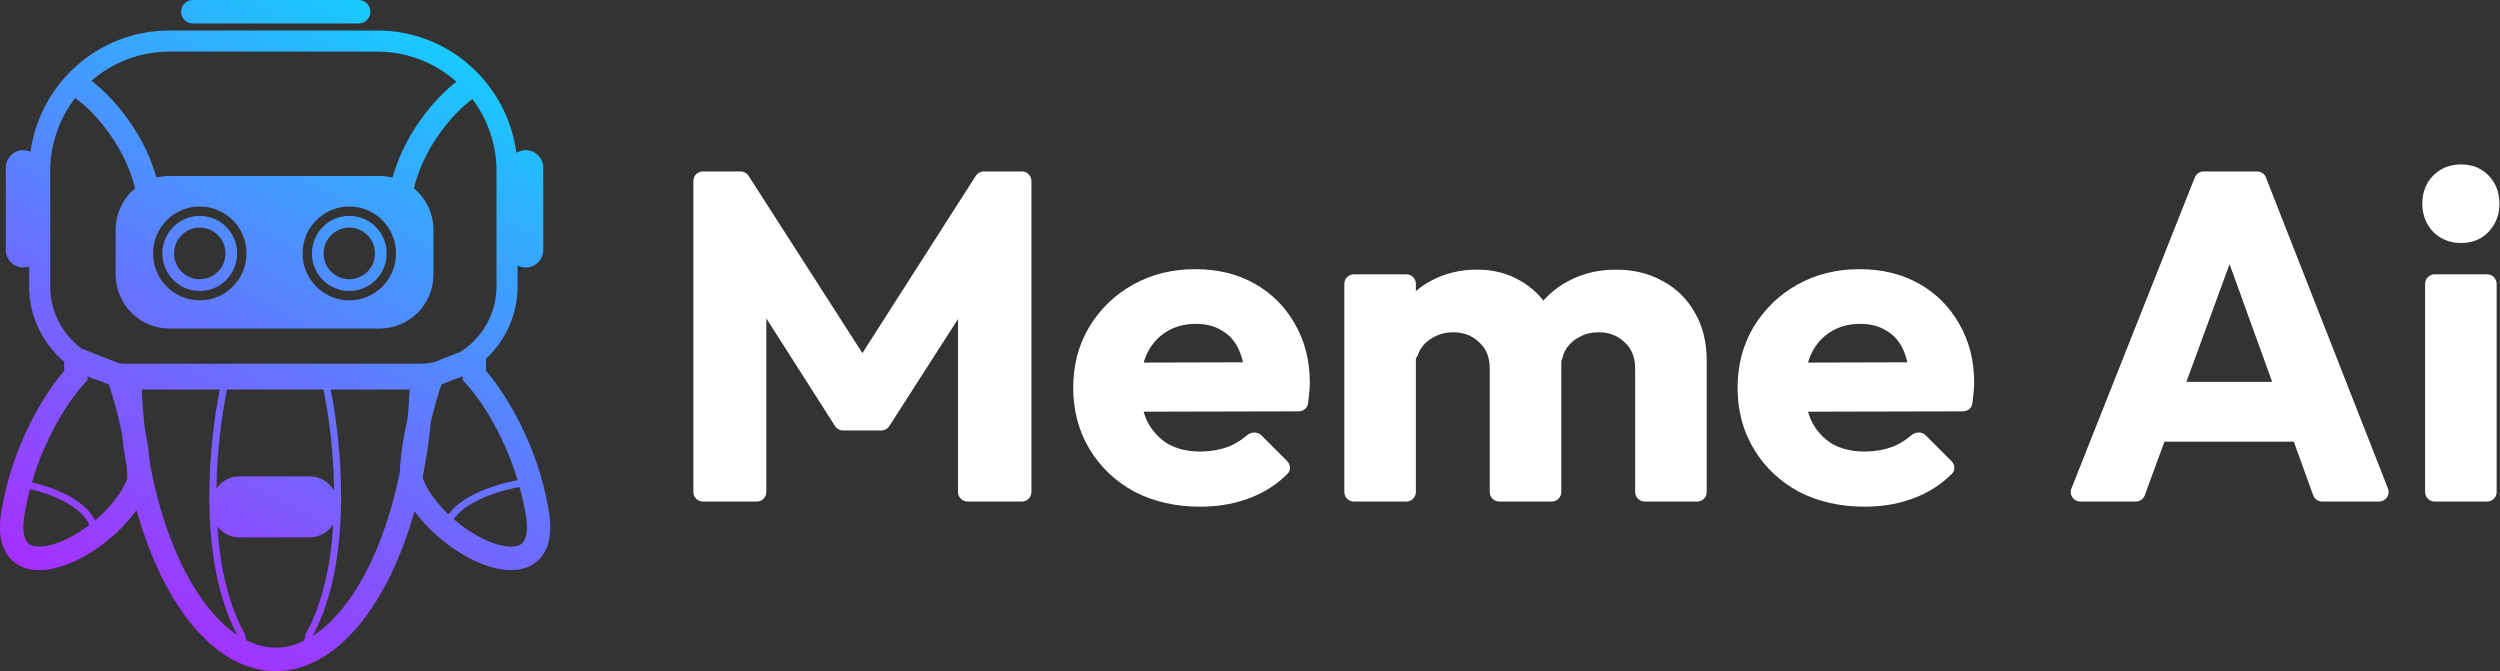 <svg width="786" height="211" viewBox="0 0 786 211" fill="none" xmlns="http://www.w3.org/2000/svg">
<rect x="0" y="0" width="786" height="211" fill="#333333" stroke="none"/>
<path d="M57.88 1.21C57.286 1.865 56.928 2.735 56.928 3.689C56.928 5.726 58.572 7.378 60.601 7.378H112.762C114.791 7.378 116.436 5.726 116.436 3.689C116.436 1.651 114.791 0 112.762 0H60.601C59.522 0 58.552 0.467 57.88 1.21Z" fill="url(#paint0_linear_652_693)"/>
<path fill-rule="evenodd" clip-rule="evenodd" d="M62.805 91.483C69.296 91.483 74.56 86.197 74.56 79.678C74.56 73.159 69.296 67.874 62.805 67.874C56.314 67.874 51.05 73.159 51.05 79.678C51.05 86.197 56.314 91.483 62.805 91.483ZM70.886 79.678C70.886 84.16 67.267 87.794 62.805 87.794C58.343 87.794 54.724 84.16 54.724 79.678C54.724 75.197 58.343 71.563 62.805 71.563C67.267 71.563 70.886 75.197 70.886 79.678Z" fill="url(#paint1_linear_652_693)"/>
<path fill-rule="evenodd" clip-rule="evenodd" d="M121.578 79.678C121.578 86.197 116.315 91.483 109.824 91.483C103.332 91.483 98.069 86.197 98.069 79.678C98.069 73.159 103.332 67.874 109.824 67.874C116.315 67.874 121.578 73.159 121.578 79.678ZM109.824 87.794C114.286 87.794 117.905 84.16 117.905 79.678C117.905 75.197 114.286 71.563 109.824 71.563C105.361 71.563 101.742 75.197 101.742 79.678C101.742 84.16 105.361 87.794 109.824 87.794Z" fill="url(#paint2_linear_652_693)"/>
<path fill-rule="evenodd" clip-rule="evenodd" d="M7.338 84.105C7.981 84.105 8.6 83.994 9.174 83.789V90.007C9.174 99.534 13.456 108.058 20.194 113.742V116.613C14.326 123.333 3.857 139.613 0.407 160.979C-0.781 168.339 0.559 174.331 5.375 177.39C9.806 180.207 15.649 179.438 20.722 177.577C26.011 175.635 31.556 172.129 36.262 167.824C38.719 165.574 41.015 163.045 42.943 160.329C51.3 190.488 67.752 211 86.682 211C105.533 211 121.931 190.652 130.32 160.692C132.194 163.272 134.392 165.675 136.739 167.824C141.443 172.129 146.987 175.635 152.279 177.577C157.35 179.438 163.193 180.207 167.624 177.39C172.44 174.331 173.783 168.339 172.592 160.979C169.142 139.613 158.673 123.333 152.804 116.613V112.764C158.903 107.102 162.72 99.003 162.72 90.007V83.467C163.486 83.874 164.361 84.105 165.291 84.105C168.333 84.105 170.801 81.628 170.801 78.572V52.75C170.801 49.694 168.333 47.217 165.291 47.217C164.209 47.217 163.199 47.531 162.347 48.073C159.526 26.358 141.033 9.591 118.64 9.591H53.254C30.991 9.591 12.581 26.168 9.596 47.702C8.908 47.39 8.144 47.217 7.338 47.217C4.296 47.217 1.828 49.694 1.828 52.75V78.572C1.828 81.628 4.296 84.105 7.338 84.105ZM27.541 118.35C28.744 118.886 29.989 119.346 31.269 119.725L34.202 120.872C35.419 124.394 37.031 129.858 38.254 135.848C38.446 137.535 38.661 139.205 38.9 140.858C39.184 142.819 39.497 144.756 39.841 146.663C39.947 147.983 40.01 149.286 40.028 150.563C38.38 154.635 35.244 158.774 31.312 162.371L30.732 162.891C30.445 163.146 30.155 163.397 29.863 163.643C28.23 160.208 24.803 157.587 21.127 155.664C17.531 153.783 13.482 152.456 10.053 151.627C14.644 135.998 22.651 124.665 26.525 120.59L27.541 119.52V118.35ZM144.76 110.627C151.579 106.318 156.108 98.693 156.108 90.007V53.857C156.108 45.325 153.281 37.456 148.514 31.145C145.971 33 142.749 36.032 139.595 40.1C135.523 45.358 131.869 51.966 130.116 59.201C133.875 62.313 136.272 67.025 136.272 72.301V86.318C136.272 95.69 128.707 103.287 119.374 103.287H53.254C43.922 103.287 36.357 95.69 36.357 86.318V72.301C36.357 67.041 38.739 62.342 42.478 59.23C40.728 51.985 37.072 45.365 32.994 40.1C29.653 35.789 26.23 32.64 23.624 30.823C18.711 37.188 15.786 45.179 15.786 53.857V90.007C15.786 98.053 19.675 105.19 25.667 109.623L37.425 114.215C38.28 114.307 39.149 114.353 40.03 114.353H131.864C133.353 114.353 134.811 114.218 136.226 113.96L144.76 110.627ZM133.798 35.57C129.553 41.05 125.585 48.001 123.406 55.818C122.115 55.501 120.763 55.332 119.374 55.332H53.254C51.851 55.332 50.488 55.504 49.185 55.828C47.01 48.006 43.038 41.051 38.791 35.57C35.551 31.388 31.989 27.858 28.721 25.418C35.292 19.695 43.87 16.231 53.254 16.231H118.64C128.176 16.231 136.88 19.809 143.495 25.701C140.329 28.127 136.914 31.547 133.798 35.57ZM73.584 149.931L73.257 150.002L73.042 150.057C72.364 150.237 71.719 150.496 71.113 150.823C69.882 151.489 68.829 152.44 68.04 153.589C68.226 141.46 69.764 130.202 71.366 122.469H101.702C103.335 130.355 104.908 141.908 105.04 154.312C103.533 151.6 100.646 149.766 97.334 149.766H75.294C74.884 149.766 74.482 149.793 74.089 149.848C73.92 149.871 73.75 149.9 73.584 149.931ZM44.588 122.469H69.116C67.374 131.041 65.744 143.617 65.818 156.929C65.904 171.661 68.077 187.429 74.623 199.66C68.84 195.841 63.149 189.206 58.136 179.51C53.323 170.201 49.501 158.669 47.127 145.662C46.815 141.983 46.232 138.247 45.52 134.699L45.374 133.339C45.285 132.486 45.202 131.629 45.124 130.765C44.883 128.044 44.702 125.275 44.588 122.469ZM128.176 131.466C127.921 132.584 127.674 133.729 127.441 134.895C127.266 135.77 127.1 136.656 126.945 137.549C126.313 141.169 125.846 144.911 125.685 148.537C123.292 160.371 119.681 170.893 115.227 179.51C110.082 189.459 104.225 196.187 98.287 199.955C104.956 187.684 107.163 171.779 107.249 156.929C107.324 143.617 105.694 131.041 103.952 122.469H128.776C128.649 125.518 128.449 128.519 128.176 131.466ZM133.006 149.403C132.991 149.793 132.98 150.176 132.974 150.563C133.984 153.063 135.56 155.589 137.531 157.999C138.349 158.995 139.233 159.972 140.175 160.92L140.553 161.295L140.987 161.715C142.818 159.207 145.61 157.21 148.566 155.664C153.333 153.171 158.886 151.653 162.751 150.976C158.131 135.683 150.293 124.608 146.474 120.59L145.458 119.52V118.27L138.797 120.872C137.801 123.755 136.536 127.94 135.442 132.649C134.888 138.433 134.07 144.034 133.006 149.403ZM154.799 170.646C150.862 169.203 146.517 166.574 142.634 163.213C144.143 161.044 146.611 159.181 149.585 157.628C154.196 155.215 159.655 153.743 163.368 153.114C164.16 155.998 164.835 159.019 165.343 162.161C165.939 165.867 165.63 168.095 165.058 169.437C164.66 170.373 164.134 170.878 163.698 171.157C162.252 172.074 159.279 172.291 154.799 170.646ZM7.659 162.161C7.783 161.404 7.915 160.653 8.055 159.91C8.17 159.309 8.29 158.713 8.414 158.12C8.534 157.548 8.661 156.981 8.793 156.417C9.002 155.519 9.223 154.633 9.456 153.76C12.762 154.554 16.67 155.829 20.108 157.628C22.12 158.679 23.902 159.872 25.311 161.207C26.557 162.385 27.512 163.674 28.078 165.07C26 166.649 23.842 168.011 21.727 169.092C20.53 169.704 19.348 170.226 18.2 170.646C13.723 172.291 10.75 172.074 9.304 171.157C8.242 170.481 6.643 168.449 7.659 162.161ZM86.682 203.622C85.138 203.622 83.571 203.422 81.992 203.016C80.52 202.638 79.037 202.083 77.553 201.349C77.266 200.836 77.131 200.363 77.131 199.934V199.644L76.99 199.392C71.632 189.799 69.13 177.69 68.324 165.517C69.936 167.605 72.459 168.948 75.294 168.948H97.334C100.471 168.948 103.226 167.303 104.787 164.826C104.032 177.232 101.536 189.618 96.077 199.392L95.937 199.644V199.934C95.937 200.422 95.762 200.965 95.391 201.559C92.459 202.947 89.528 203.622 86.682 203.622ZM62.805 94.434C70.921 94.434 77.498 87.827 77.498 79.678C77.498 71.53 70.921 64.923 62.805 64.923C54.689 64.923 48.112 71.53 48.112 79.678C48.112 87.827 54.689 94.434 62.805 94.434ZM124.517 79.678C124.517 87.827 117.939 94.434 109.824 94.434C101.708 94.434 95.13 87.827 95.13 79.678C95.13 71.53 101.708 64.923 109.824 64.923C117.939 64.923 124.517 71.53 124.517 79.678Z" fill="url(#paint3_linear_652_693)"/>
<path d="M221 157.685C219.343 157.685 218 156.342 218 154.685V56.903C218 55.246 219.343 53.903 221 53.903H232.825C233.846 53.903 234.798 54.423 235.349 55.282L273.064 114.025C274.043 115.55 272.948 117.554 271.136 117.554V117.554C269.326 117.554 268.231 115.554 269.206 114.029L306.785 55.287C307.336 54.425 308.289 53.903 309.312 53.903H321.281C322.938 53.903 324.281 55.246 324.281 56.903V154.685C324.281 156.342 322.938 157.685 321.281 157.685H304.202C302.545 157.685 301.202 156.342 301.202 154.685V94.89C301.202 93.858 302.172 93.101 303.174 93.351V93.351C304.227 93.614 304.71 94.834 304.124 95.748L279.596 133.962C279.045 134.821 278.093 135.341 277.072 135.341H265.067C264.043 135.341 263.089 134.819 262.538 133.955L238.101 95.67C237.539 94.79 238 93.618 239.01 93.356V93.356C239.983 93.104 240.932 93.839 240.932 94.844V154.685C240.932 156.342 239.589 157.685 237.932 157.685H221Z" fill="white"/>
<path d="M377.407 159.302C369.665 159.302 362.756 157.734 356.68 154.598C350.702 151.364 345.998 146.905 342.568 141.221C339.138 135.537 337.423 129.118 337.423 121.964C337.423 114.81 339.089 108.44 342.421 102.854C345.851 97.17 350.457 92.711 356.239 89.477C362.021 86.243 368.538 84.626 375.79 84.626C382.846 84.626 389.069 86.145 394.459 89.183C399.849 92.221 404.063 96.435 407.101 101.825C410.237 107.215 411.805 113.389 411.805 120.347C411.805 121.621 411.707 122.993 411.511 124.463C411.457 125.212 411.36 126.033 411.219 126.927C410.999 128.326 409.763 129.317 408.347 129.32L352.19 129.454C350.53 129.458 349.183 128.114 349.183 126.454V117.018C349.183 115.364 350.521 114.022 352.174 114.018L393.684 113.901C395.933 113.894 396.821 116.812 394.95 118.06V118.06C393.461 119.052 391.447 118.01 391.21 116.237C390.9 113.921 390.366 111.91 389.608 110.204C388.432 107.46 386.668 105.402 384.316 104.03C382.062 102.56 379.269 101.825 375.937 101.825C372.409 101.825 369.322 102.658 366.676 104.324C364.128 105.892 362.119 108.146 360.649 111.086C359.277 114.026 358.591 117.603 358.591 121.817C358.591 126.031 359.326 129.657 360.796 132.695C362.364 135.635 364.52 137.938 367.264 139.604C370.106 141.172 373.438 141.956 377.26 141.956C380.788 141.956 383.973 141.368 386.815 140.192C388.71 139.342 390.454 138.231 392.044 136.858C393.355 135.726 395.348 135.643 396.573 136.867L404.695 144.99C405.804 146.098 405.882 147.885 404.77 148.99C401.641 152.104 398.007 154.512 393.871 156.215C388.873 158.273 383.385 159.302 377.407 159.302Z" fill="white"/>
<path d="M425.661 157.685C424.004 157.685 422.661 156.342 422.661 154.685V89.243C422.661 87.586 424.004 86.243 425.661 86.243H442.152C443.809 86.243 445.152 87.586 445.152 89.243V154.685C445.152 156.342 443.809 157.685 442.152 157.685H425.661ZM471.378 157.685C469.721 157.685 468.378 156.342 468.378 154.685V115.937C468.378 112.311 467.251 109.518 464.997 107.558C462.841 105.5 460.146 104.471 456.912 104.471C454.658 104.471 452.649 104.961 450.885 105.941C449.121 106.823 447.7 108.097 446.622 109.763C446.32 110.276 446.065 110.826 445.856 111.414C445.13 113.455 442.925 114.956 440.942 114.082L438.269 112.904C437.181 112.425 436.467 111.347 436.529 110.159C436.781 105.31 437.99 101.111 440.154 97.562C442.604 93.446 445.936 90.31 450.15 88.154C454.364 85.9 459.117 84.773 464.409 84.773C469.407 84.773 473.866 85.9 477.786 88.154C481.804 90.408 484.989 93.544 487.341 97.562C489.693 101.58 490.869 106.382 490.869 111.968V154.685C490.869 156.342 489.526 157.685 487.869 157.685H471.378ZM517.095 157.685C515.438 157.685 514.095 156.342 514.095 154.685V115.937C514.095 112.311 512.968 109.518 510.714 107.558C508.558 105.5 505.863 104.471 502.629 104.471C500.375 104.471 498.366 104.961 496.602 105.941C494.838 106.823 493.417 108.097 492.339 109.763C491.853 110.589 491.488 111.511 491.243 112.529C490.818 114.296 489.265 115.719 487.463 115.473L480.613 114.539C479.09 114.331 477.957 113.004 478.106 111.474C478.587 106.545 479.95 102.25 482.196 98.591C484.94 94.181 488.517 90.8 492.927 88.448C497.435 85.998 502.482 84.773 508.068 84.773C513.556 84.773 518.407 85.949 522.621 88.301C526.933 90.555 530.314 93.838 532.764 98.15C535.312 102.364 536.586 107.46 536.586 113.438V154.685C536.586 156.342 535.243 157.685 533.586 157.685H517.095Z" fill="white"/>
<path d="M586.279 159.302C578.537 159.302 571.628 157.734 565.552 154.598C559.574 151.364 554.87 146.905 551.44 141.221C548.01 135.537 546.295 129.118 546.295 121.964C546.295 114.81 547.961 108.44 551.293 102.854C554.723 97.17 559.329 92.711 565.111 89.477C570.893 86.243 577.41 84.626 584.662 84.626C591.718 84.626 597.941 86.145 603.331 89.183C608.721 92.221 612.935 96.435 615.973 101.825C619.109 107.215 620.677 113.389 620.677 120.347C620.677 121.621 620.579 122.993 620.383 124.463C620.329 125.212 620.232 126.033 620.091 126.927C619.871 128.326 618.635 129.317 617.219 129.32L561.062 129.454C559.402 129.458 558.055 128.114 558.055 126.454V117.018C558.055 115.364 559.393 114.022 561.046 114.018L602.556 113.901C604.805 113.894 605.693 116.812 603.822 118.06V118.06C602.333 119.052 600.319 118.01 600.082 116.237C599.772 113.921 599.238 111.91 598.48 110.204C597.304 107.46 595.54 105.402 593.188 104.03C590.934 102.56 588.141 101.825 584.809 101.825C581.281 101.825 578.194 102.658 575.548 104.324C573 105.892 570.991 108.146 569.521 111.086C568.149 114.026 567.463 117.603 567.463 121.817C567.463 126.031 568.198 129.657 569.668 132.695C571.236 135.635 573.392 137.938 576.136 139.604C578.978 141.172 582.31 141.956 586.132 141.956C589.66 141.956 592.845 141.368 595.687 140.192C597.583 139.342 599.326 138.231 600.916 136.858C602.227 135.726 604.22 135.643 605.445 136.867L613.567 144.99C614.676 146.098 614.754 147.885 613.642 148.99C610.513 152.104 606.879 154.512 602.743 156.215C597.745 158.273 592.257 159.302 586.279 159.302Z" fill="white"/>
<path d="M654.047 157.685C651.928 157.685 650.477 155.549 651.258 153.579L690.039 55.797C690.492 54.654 691.597 53.903 692.827 53.903H709.618C710.852 53.903 711.96 54.659 712.411 55.807L750.776 153.59C751.548 155.557 750.097 157.685 747.983 157.685H730.086C728.823 157.685 727.695 156.894 727.265 155.706L698.239 75.473C697.547 73.562 698.963 71.543 700.996 71.543V71.543C703.035 71.543 704.452 73.572 703.749 75.486L674.312 155.719C673.879 156.9 672.754 157.685 671.496 157.685H654.047ZM676.003 138.869C674.346 138.869 673.003 137.526 673.003 135.869V123.053C673.003 121.396 674.346 120.053 676.003 120.053H726.598C728.255 120.053 729.598 121.396 729.598 123.053V135.869C729.598 137.526 728.255 138.869 726.598 138.869H676.003Z" fill="white"/>
<path d="M765.455 157.685C763.798 157.685 762.455 156.342 762.455 154.685V89.243C762.455 87.586 763.798 86.243 765.455 86.243H781.946C783.603 86.243 784.946 87.586 784.946 89.243V154.685C784.946 156.342 783.603 157.685 781.946 157.685H765.455ZM773.774 76.394C770.246 76.394 767.306 75.218 764.954 72.866C762.7 70.416 761.573 67.476 761.573 64.046C761.573 60.518 762.7 57.578 764.954 55.226C767.306 52.874 770.246 51.698 773.774 51.698C777.302 51.698 780.193 52.874 782.447 55.226C784.701 57.578 785.828 60.518 785.828 64.046C785.828 67.476 784.701 70.416 782.447 72.866C780.193 75.218 777.302 76.394 773.774 76.394Z" fill="white"/>
<defs>
<linearGradient id="paint0_linear_652_693" x1="131.864" y1="3.689" x2="24.65" y2="196.6" gradientUnits="userSpaceOnUse">
<stop stop-color="#14CEFF"/>
<stop offset="1" stop-color="#AB29FF"/>
</linearGradient>
<linearGradient id="paint1_linear_652_693" x1="131.864" y1="3.689" x2="24.65" y2="196.6" gradientUnits="userSpaceOnUse">
<stop stop-color="#14CEFF"/>
<stop offset="1" stop-color="#AB29FF"/>
</linearGradient>
<linearGradient id="paint2_linear_652_693" x1="131.864" y1="3.689" x2="24.65" y2="196.6" gradientUnits="userSpaceOnUse">
<stop stop-color="#14CEFF"/>
<stop offset="1" stop-color="#AB29FF"/>
</linearGradient>
<linearGradient id="paint3_linear_652_693" x1="131.864" y1="3.689" x2="24.65" y2="196.6" gradientUnits="userSpaceOnUse">
<stop stop-color="#14CEFF"/>
<stop offset="1" stop-color="#AB29FF"/>
</linearGradient>
</defs>
</svg>
